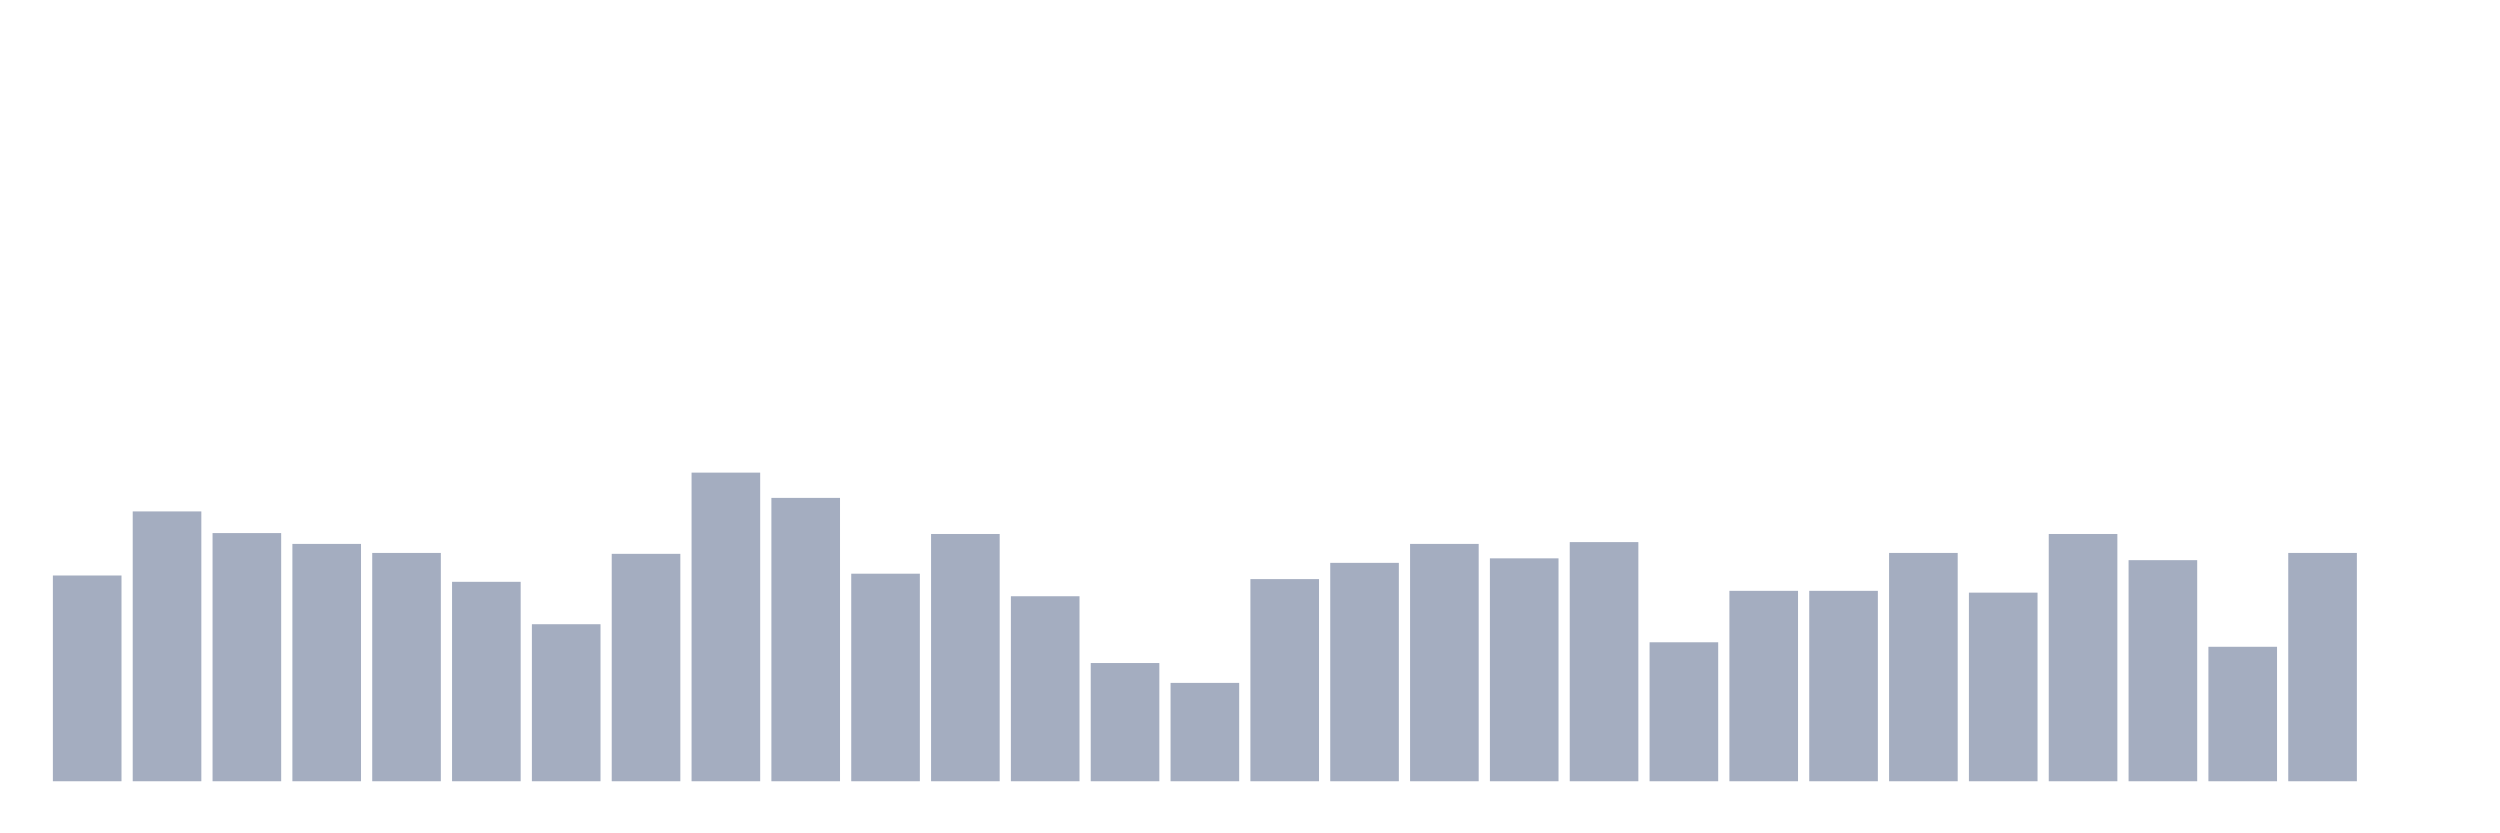 <svg xmlns="http://www.w3.org/2000/svg" viewBox="0 0 480 160"><g transform="translate(10,10)"><rect class="bar" x="0.153" width="13.175" y="100.495" height="39.505" fill="rgb(164,173,192)"></rect><rect class="bar" x="15.482" width="13.175" y="88.193" height="51.807" fill="rgb(164,173,192)"></rect><rect class="bar" x="30.81" width="13.175" y="92.351" height="47.649" fill="rgb(164,173,192)"></rect><rect class="bar" x="46.138" width="13.175" y="94.431" height="45.569" fill="rgb(164,173,192)"></rect><rect class="bar" x="61.466" width="13.175" y="96.163" height="43.837" fill="rgb(164,173,192)"></rect><rect class="bar" x="76.794" width="13.175" y="101.708" height="38.292" fill="rgb(164,173,192)"></rect><rect class="bar" x="92.123" width="13.175" y="109.851" height="30.149" fill="rgb(164,173,192)"></rect><rect class="bar" x="107.451" width="13.175" y="96.337" height="43.663" fill="rgb(164,173,192)"></rect><rect class="bar" x="122.779" width="13.175" y="80.743" height="59.257" fill="rgb(164,173,192)"></rect><rect class="bar" x="138.107" width="13.175" y="85.594" height="54.406" fill="rgb(164,173,192)"></rect><rect class="bar" x="153.436" width="13.175" y="100.149" height="39.851" fill="rgb(164,173,192)"></rect><rect class="bar" x="168.764" width="13.175" y="92.525" height="47.475" fill="rgb(164,173,192)"></rect><rect class="bar" x="184.092" width="13.175" y="104.48" height="35.52" fill="rgb(164,173,192)"></rect><rect class="bar" x="199.42" width="13.175" y="117.302" height="22.698" fill="rgb(164,173,192)"></rect><rect class="bar" x="214.748" width="13.175" y="121.114" height="18.886" fill="rgb(164,173,192)"></rect><rect class="bar" x="230.077" width="13.175" y="101.188" height="38.812" fill="rgb(164,173,192)"></rect><rect class="bar" x="245.405" width="13.175" y="98.069" height="41.931" fill="rgb(164,173,192)"></rect><rect class="bar" x="260.733" width="13.175" y="94.431" height="45.569" fill="rgb(164,173,192)"></rect><rect class="bar" x="276.061" width="13.175" y="97.203" height="42.797" fill="rgb(164,173,192)"></rect><rect class="bar" x="291.39" width="13.175" y="94.084" height="45.916" fill="rgb(164,173,192)"></rect><rect class="bar" x="306.718" width="13.175" y="113.317" height="26.683" fill="rgb(164,173,192)"></rect><rect class="bar" x="322.046" width="13.175" y="103.441" height="36.559" fill="rgb(164,173,192)"></rect><rect class="bar" x="337.374" width="13.175" y="103.441" height="36.559" fill="rgb(164,173,192)"></rect><rect class="bar" x="352.702" width="13.175" y="96.163" height="43.837" fill="rgb(164,173,192)"></rect><rect class="bar" x="368.031" width="13.175" y="103.787" height="36.213" fill="rgb(164,173,192)"></rect><rect class="bar" x="383.359" width="13.175" y="92.525" height="47.475" fill="rgb(164,173,192)"></rect><rect class="bar" x="398.687" width="13.175" y="97.55" height="42.45" fill="rgb(164,173,192)"></rect><rect class="bar" x="414.015" width="13.175" y="114.183" height="25.817" fill="rgb(164,173,192)"></rect><rect class="bar" x="429.344" width="13.175" y="96.163" height="43.837" fill="rgb(164,173,192)"></rect><rect class="bar" x="444.672" width="13.175" y="140" height="0" fill="rgb(164,173,192)"></rect></g></svg>
